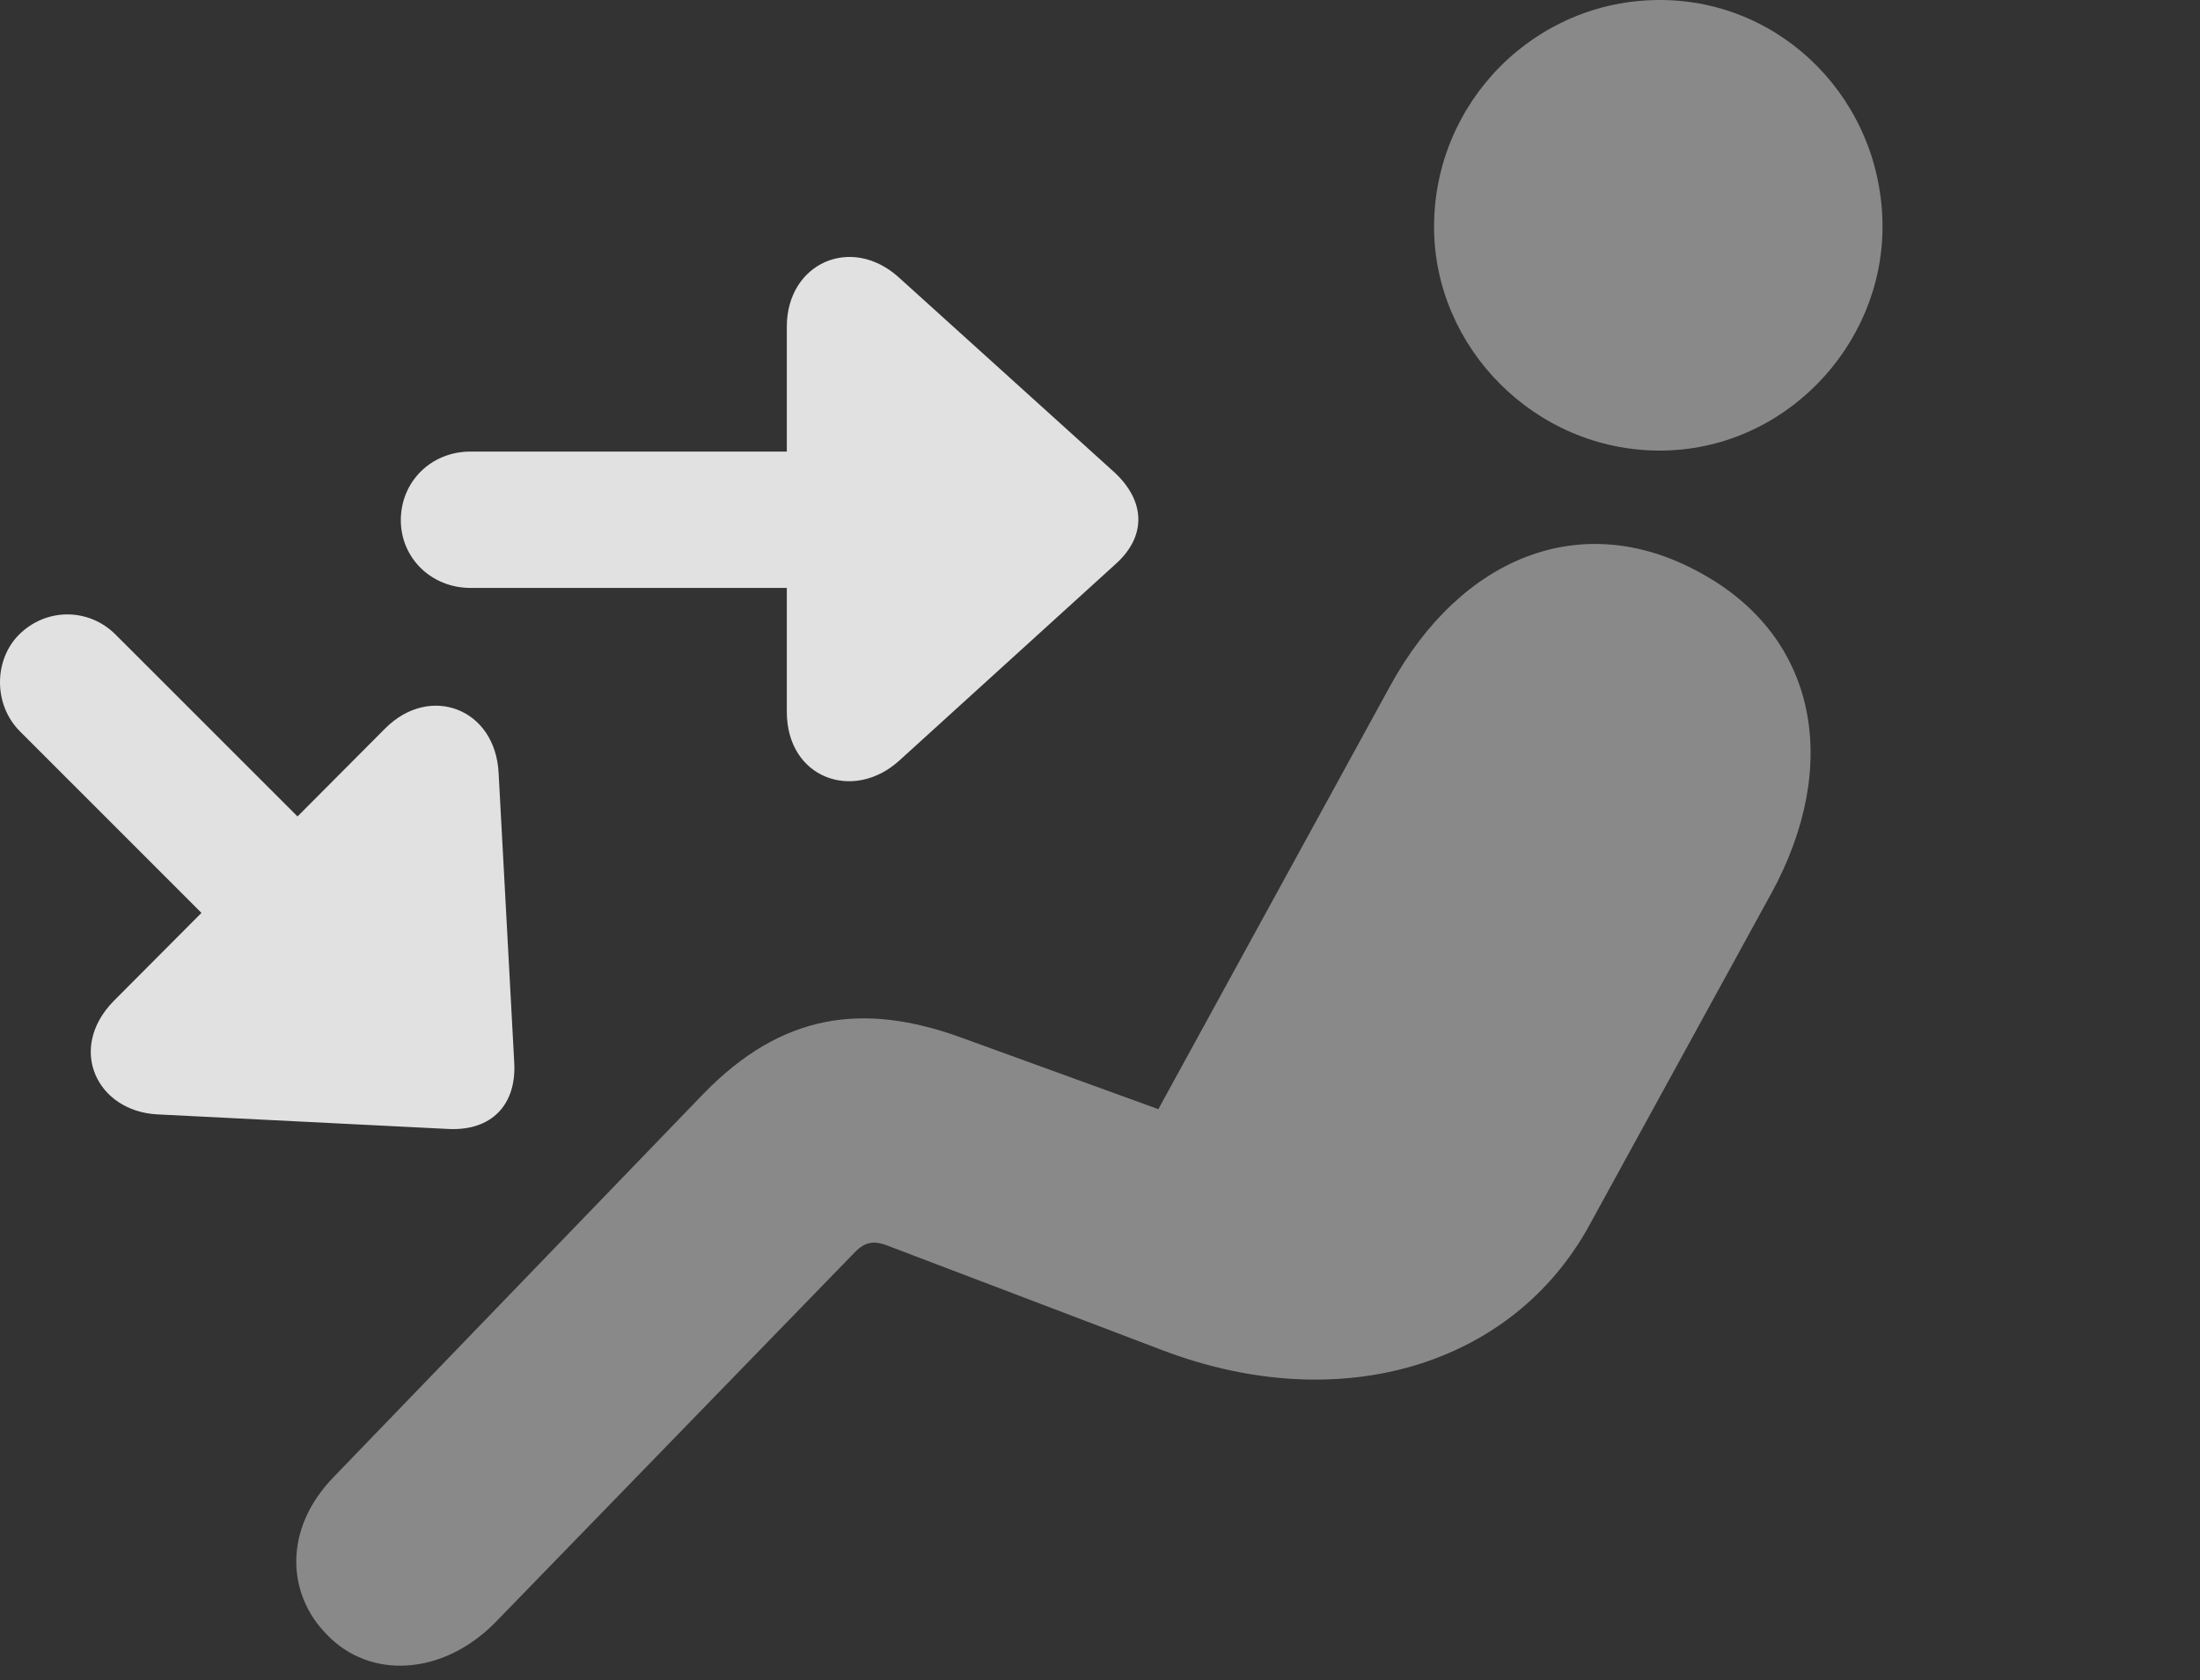 <?xml version="1.0" encoding="UTF-8"?>
<!--Generator: Apple Native CoreSVG 341-->
<!DOCTYPE svg
PUBLIC "-//W3C//DTD SVG 1.1//EN"
       "http://www.w3.org/Graphics/SVG/1.1/DTD/svg11.dtd">
<svg version="1.1" xmlns="http://www.w3.org/2000/svg" xmlns:xlink="http://www.w3.org/1999/xlink" viewBox="0 0 20.649 15.771">
 <rect x="0" y="0" width="20.649" height="15.771" fill="#333333" stroke="none"/>
 <g>
  <rect height="15.771" opacity="0" width="20.649" x="0" y="0"/>
  <path d="M15.579 4.229C16.741 4.229 17.669 3.252 17.669 2.129C17.669 0.957 16.741 0 15.579 0C14.407 0 13.46 0.957 13.46 2.129C13.46 3.262 14.407 4.229 15.579 4.229ZM3.069 15.342C3.469 15.762 4.153 15.732 4.651 15.225L8 11.777C8.108 11.66 8.186 11.631 8.352 11.699L10.92 12.676C12.6 13.31 14.202 12.803 14.915 11.504L16.623 8.389C17.278 7.197 17.073 5.977 15.95 5.371C14.846 4.766 13.713 5.225 13.049 6.436L10.872 10.41L9.016 9.736C8.098 9.404 7.336 9.512 6.604 10.264L3.137 13.857C2.649 14.355 2.698 14.971 3.069 15.342Z" fill="white" fill-opacity="0.425"/>
  <path d="M7.385 3.066L7.385 6.68C7.385 7.305 8.01 7.529 8.44 7.139L10.461 5.303C10.764 5.039 10.754 4.707 10.461 4.434L8.44 2.607C7.991 2.197 7.385 2.471 7.385 3.066ZM4.417 5.518L8.518 5.518C8.879 5.518 9.163 5.234 9.163 4.883C9.163 4.521 8.879 4.238 8.518 4.238L4.417 4.238C4.045 4.238 3.762 4.521 3.762 4.883C3.762 5.234 4.045 5.518 4.417 5.518ZM1.067 9.395C0.627 9.844 0.911 10.43 1.477 10.459L4.211 10.596C4.612 10.615 4.846 10.371 4.827 9.98L4.68 7.256C4.651 6.65 4.036 6.416 3.616 6.836ZM0.188 6.865L2.708 9.385C2.961 9.639 3.372 9.639 3.625 9.385C3.86 9.15 3.87 8.74 3.616 8.486L1.086 5.957C0.833 5.703 0.432 5.703 0.178 5.957C-0.056 6.191-0.066 6.611 0.188 6.865Z" fill="white" fill-opacity="0.85"/>
 </g>
</svg>
